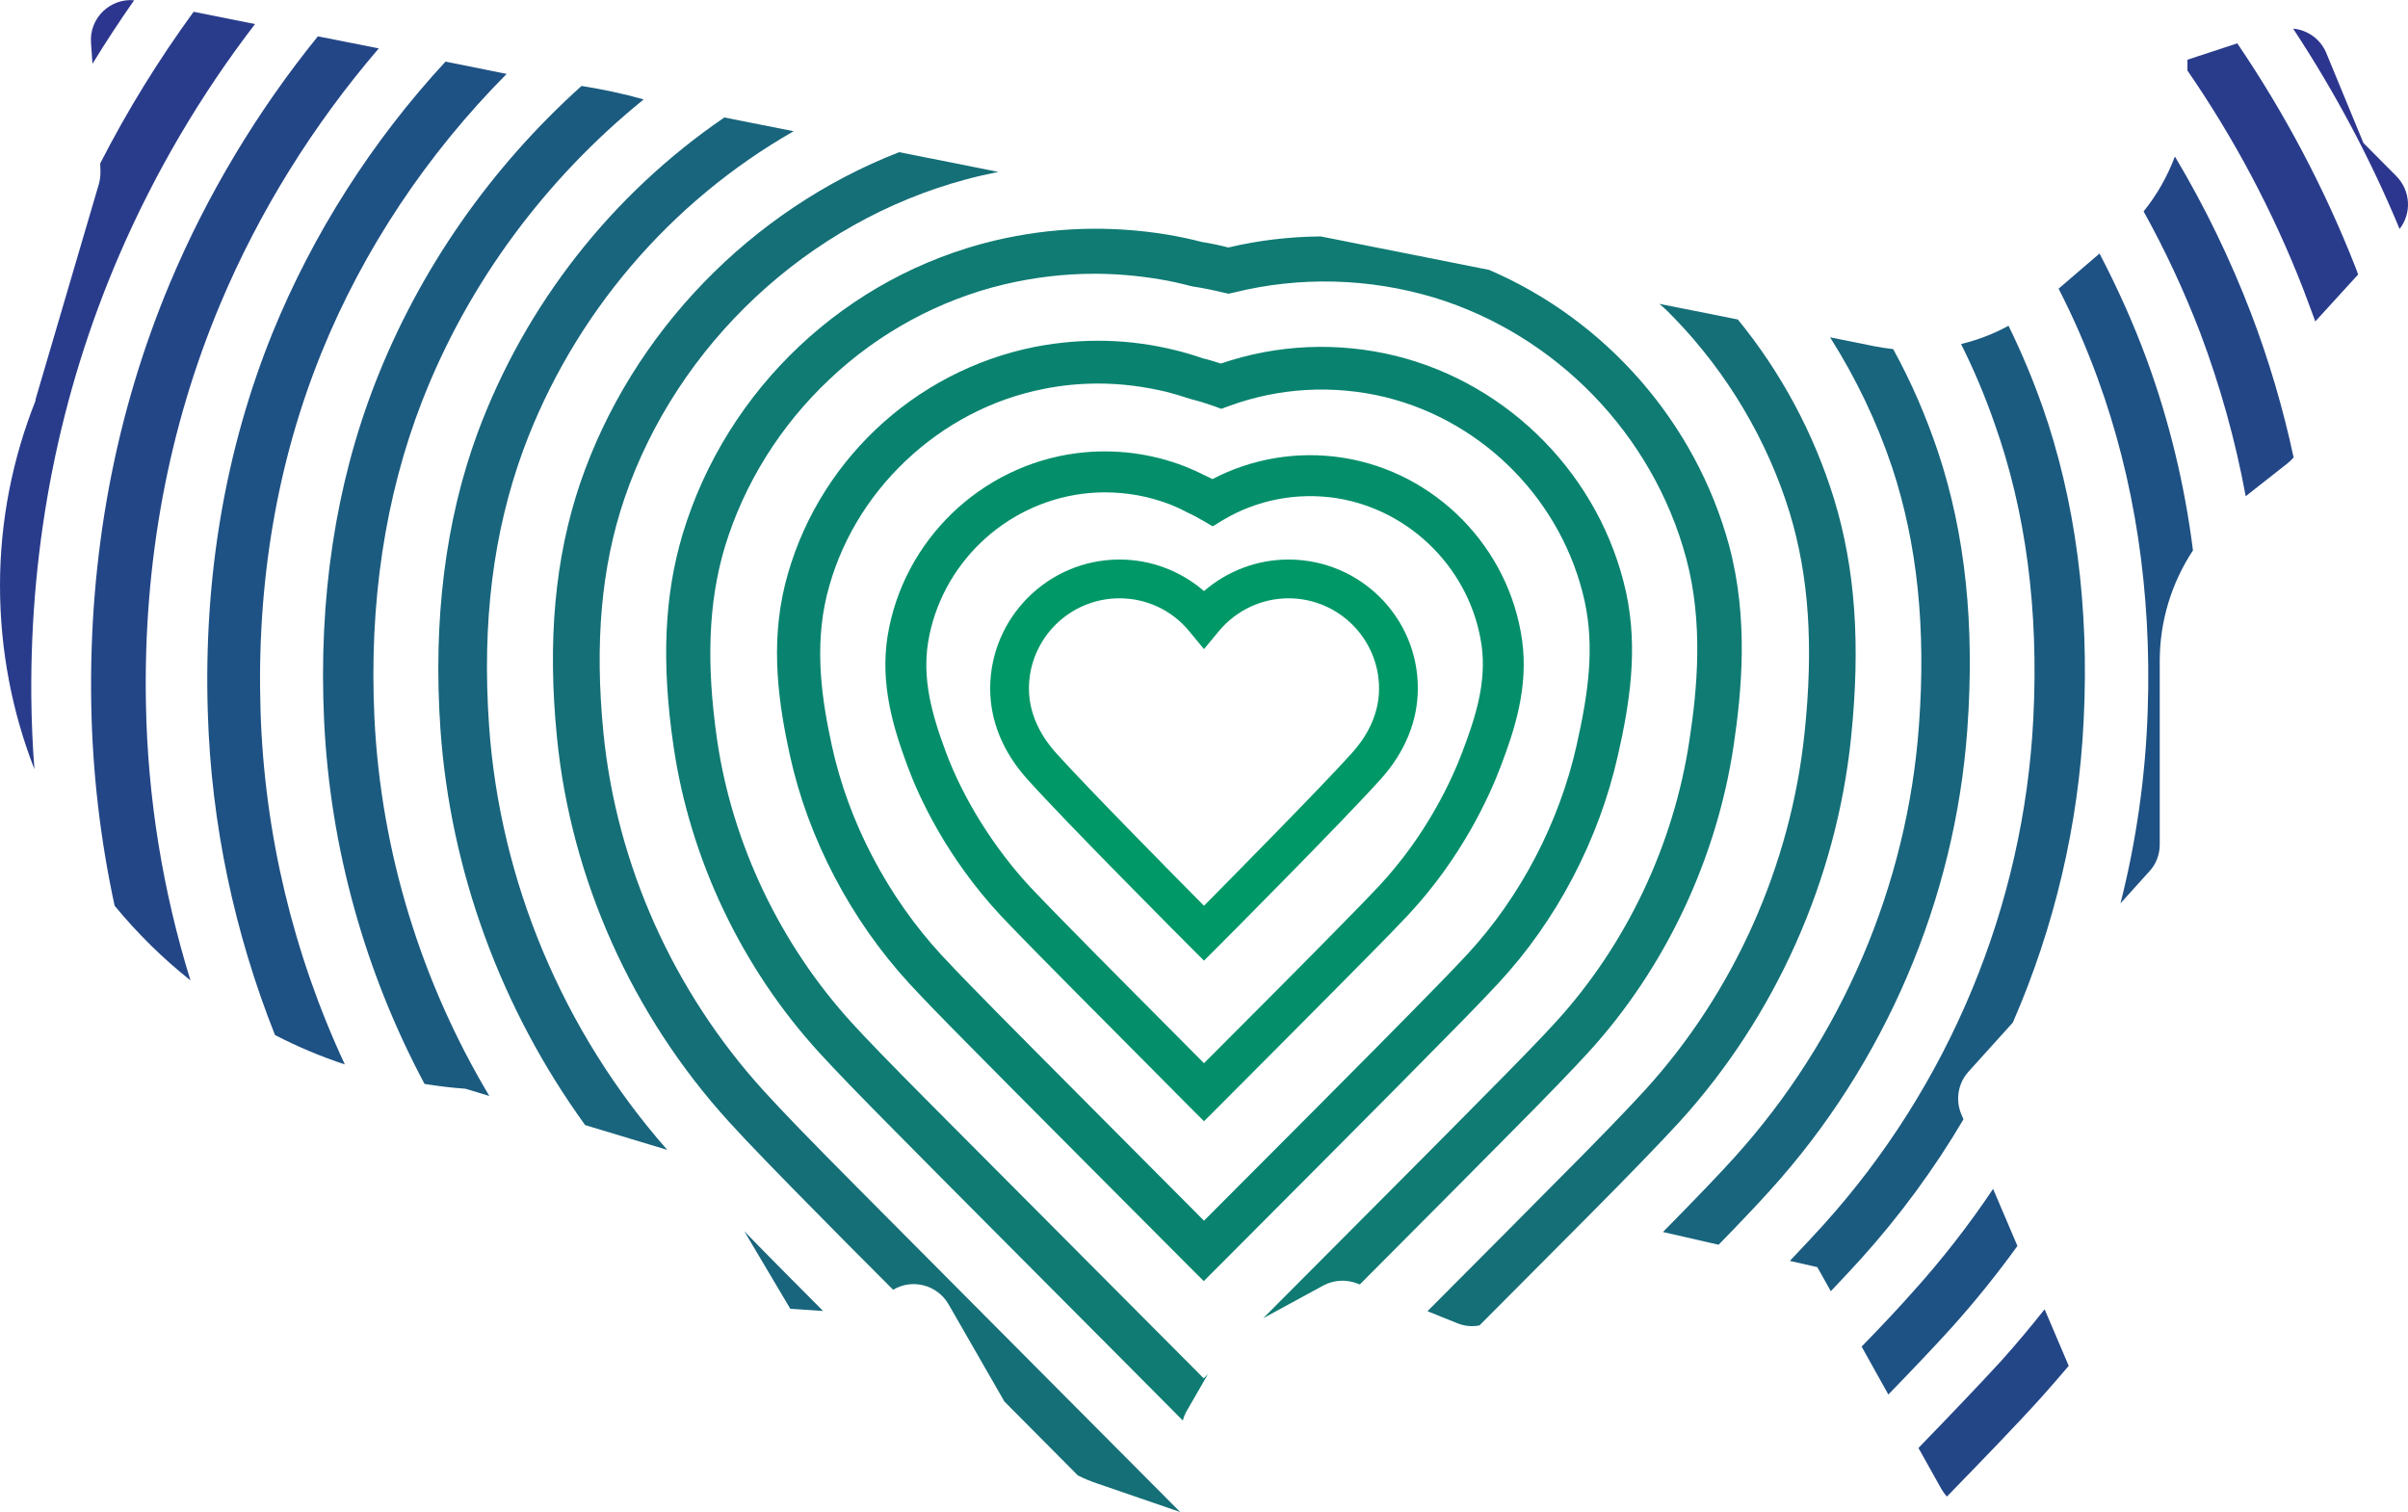 <?xml version="1.0" encoding="utf-8"?>
<!-- Generator: Adobe Illustrator 22.0.1, SVG Export Plug-In . SVG Version: 6.00 Build 0)  -->
<svg version="1.1" id="Layer_1" xmlns="http://www.w3.org/2000/svg" xmlns:xlink="http://www.w3.org/1999/xlink" x="0px" y="0px"
	 viewBox="0 0 1000 627.9" style="enable-background:new 0 0 1000 627.9;" xml:space="preserve">
<style type="text/css">
	.st0{fill:#2D368E;}
	.st1{fill:#293C8C;}
	.st2{fill:#234687;}
	.st3{fill:#1E5184;}
	.st4{fill:#1B5B80;}
	.st5{fill:#18657D;}
	.st6{fill:#156F77;}
	.st7{fill:#0F7B73;}
	.st8{fill:#09836F;}
	.st9{fill:#048F6A;}
	.st10{fill:#009866;}
</style>
<g>
	<path class="st0" d="M37.8,17.8l0.6,8.7c5.5-9,11.3-17.8,17.3-26.4C45.8-0.8,37,7.5,37.8,17.8z"/>
	<path class="st0" d="M995.2,73.2l-13.7-13.8l-15.4-37.3c-2.4-5.9-7.9-9.7-13.8-10.2c17.2,26.1,32.1,54,44.2,83.2
		C1001.6,88.6,1001.1,79.2,995.2,73.2z"/>
	<path class="st1" d="M961.5,133.5l17.8-19.5c-0.4-1.1-0.8-2.1-1.2-3.2c-12.9-32.8-29.3-63.8-49-92.8l-20.7,6.8v4.5
		c19.3,28,35.3,58.1,47.8,90C958,124.1,959.8,128.8,961.5,133.5z"/>
	<path class="st1" d="M41.7,70.4c0.1,2-0.1,4-0.6,5.9l-26.4,89.8l0.1,0.2C5.3,190.2,0,216.1,0,243.2c0,26.9,5.1,52.7,14.3,76.3
		c-0.8-10.1-1.2-20.2-1.3-30.4C12.5,225,24.8,163.3,49.5,106c14.9-34.5,33.9-66.7,56.4-96L80.4,4.9c-14.5,19.9-27.5,40.9-38.8,63
		L41.7,70.4z"/>
	<path class="st2" d="M796.7,601.4l9.5,17c0.7,1.2,1.5,2.3,2.3,3.2c14.4-14.8,29.4-30.3,39.3-41.3c3.8-4.3,7.6-8.6,11.3-13l-10-23.5
		c-5.8,7.3-11.8,14.5-18,21.4C822.3,574.8,809.5,588.2,796.7,601.4z"/>
	<path class="st2" d="M932.6,206.1l17.3-13.6c1-0.8,1.8-1.6,2.6-2.5c-4.4-20.5-10.3-40.5-17.7-59.9c-8.7-22.7-19.3-44.5-31.6-65.1
		c-3.1,8.2-7.4,15.9-13,22.8c9,16.2,16.8,33,23.5,50.4C921.9,160,928.3,182.7,932.6,206.1z"/>
	<path class="st2" d="M37.9,292.7c0.5,28.2,3.8,56.2,9.7,83.5c9.4,11.4,19.9,21.8,31.5,31c-11.5-37.1-17.8-75.8-18.5-115
		c-1.1-58.7,9.3-114.6,30.9-166c16.1-38.3,38.5-74.3,65.8-106.1l-25.3-5c-25.2,31.1-46,65.8-61.4,102.4
		C47.8,171.9,36.8,230.8,37.9,292.7z"/>
	<path class="st3" d="M773.1,559.3l11.1,19.9c10-10.3,19.2-20,26-27.5c9.8-10.9,19-22.3,27.6-34.2l-10.1-23.7
		c-10.1,15.1-21.4,29.6-33.7,43.2C788.5,543.2,781.2,551,773.1,559.3z"/>
	<path class="st3" d="M891.9,295.3c-0.9,27.1-4.7,53.9-11.3,79.9l12-13.3c2.8-3,4.3-7,4.3-11.1v-76.3c0-16.5,4.9-32.4,13.8-45.9
		c-3.5-27.7-10-54.2-19.2-79.3c-5.6-15.2-12.2-29.8-19.6-44l-17,14.6c6.1,11.9,11.5,24.3,16.1,36.9
		C886.5,199.1,893.6,245.6,891.9,295.3z"/>
	<path class="st3" d="M86.3,296c1.4,46.1,11,91.3,27.9,133.9c9.3,4.8,19,8.9,29,12.2c-21.4-45.9-33.4-95.8-35-146.7
		c-1.7-53.2,6.8-103.3,25.3-148.9c17.4-42.9,43.9-82.6,76.9-115.8l-25.4-5.1c-30.5,33-55,71.4-71.8,112.6
		C93.6,186.6,84.5,239.7,86.3,296z"/>
	<path class="st4" d="M844.4,298.4c-3.9,77.7-34.9,152.5-87.3,210.5c-3.8,4.2-8.6,9.3-13.8,14.8l11.4,2.6l5.6,10
		c4.7-4.9,8.9-9.5,12.4-13.3c16.2-18,30.5-37.4,42.7-58.1l-0.9-2.1c-2.5-5.9-1.4-12.8,2.9-17.6l18.5-20.5
		c17.2-39.5,27.3-82,29.4-125.3c2.4-47.6-3.4-91.6-17.2-130.8c-4-11.3-8.7-22.5-14-33.3c-6.2,3.4-12.8,5.9-19.7,7.6
		c5.3,10.6,9.9,21.5,13.8,32.7C841.3,212.2,846.7,253.5,844.4,298.4z"/>
	<path class="st4" d="M155.8,159.1c-16.5,42.4-23.6,89.6-21.2,140.3c2.5,52.7,16.9,104.3,41.7,150.8c5.6,0.9,11.3,1.6,17,2l9.9,3
		c-28.4-47.6-45-101.5-47.7-156.9c-2.3-47.8,4.4-92.1,19.8-131.7c19.2-49.3,51.4-92.4,92-125.3c-8.4-2.4-17-4.2-25.8-5.6
		C204,69.4,174.3,111.6,155.8,159.1z"/>
	<path class="st5" d="M796.9,301.4c-4.8,66.3-32.1,130.1-76.7,179.4c-6.3,7-16.4,17.5-29.6,30.9l23.1,5.3
		c8.2-8.4,15.9-16.5,21.4-22.6c47.7-52.7,76.8-120.7,81.9-191.5c3.1-43.3-0.8-80.9-12.1-115c-5-14.9-11.2-29.3-18.7-42.9
		c-2.6-0.3-5.3-0.7-7.9-1.2l-18.3-3.7c10.7,16.9,19.4,35,25.8,54.1C796.2,225.8,799.9,260.8,796.9,301.4z"/>
	<path class="st5" d="M309.1,511.4l19.1,32.2l13.6,0.9c-8.7-8.8-14.5-14.6-15.9-16C319.9,522.4,314.2,516.7,309.1,511.4z"/>
	<path class="st5" d="M198.3,179.9c-13.4,36.4-18.5,77.8-15.4,122.9c4.1,59,25.2,116.3,60.1,164.5l34.1,10.3
		c-43.3-49.2-69.5-111.6-74-176.2c-3-42.9,1.7-80.3,14.2-114.5c20.8-56.3,61-103.1,112.3-132.4l-28.8-5.7
		C254.4,80.5,218.2,126.2,198.3,179.9z"/>
	<path class="st6" d="M240.9,200.8c-10.5,31-13.6,65.5-9.6,105.5c5.8,58.7,31.2,115.4,71.4,159.6c7.7,8.5,20.8,22,38.9,40.3
		c2.6,2.7,13.9,14.1,29.3,29.5c7.8-4.7,18.2-2.2,23,6l23.2,40.4c10.4,10.5,20.9,21,30.5,30.7c2.6,1.3,5.2,2.4,7.9,3.3l34.6,11.9
		C452.3,590,363.3,500.6,355.4,492.6c-18-18.1-30.9-31.4-38.4-39.7c-37.4-41.2-61-93.9-66.4-148.5c-3.7-37.2-0.9-69.1,8.7-97.3
		c21.9-64.2,76.3-115,141.9-132.6c4.5-1.2,8.9-2.2,13.4-3.1l-41.2-8.2C312,87.1,262.3,138.1,240.9,200.8z"/>
	<path class="st6" d="M695.4,132.2c22.1,22.9,38.6,50.8,47.8,80.7c8,26.3,10,55.4,6.2,91.5c-5.7,54.9-29.2,107.6-66.2,148.3
		c-7.5,8.2-20.4,21.6-38.5,39.7c-3.7,3.8-25.7,25.9-51.9,52.2l12.4,5c3,1.2,6.1,1.5,9.2,0.9c22.6-22.7,40.7-40.9,44.2-44.4
		c18.2-18.3,31.3-31.9,39-40.3c39.7-43.7,65-100.3,71.1-159.3c4-38.7,1.8-70.2-7-99.1c-8.5-27.6-22.2-52.9-40-74.7l-32.6-6.5
		C691.3,128,693.4,130.1,695.4,132.2z"/>
	<path class="st7" d="M499.1,100.5c-4.6-1.2-9.3-2.2-14-3c-24.1-4-48.3-3.2-72,2.4c-61.6,14.7-111.3,61.4-129.6,121.9
		c-7.6,25.4-8.9,53.4-3.8,88.1c6.8,46.8,28.3,92.1,60.6,127.4c6.3,6.9,16.8,17.8,31.3,32.4c10.7,11,104.2,104.7,119.6,120.3
		c0.4-1.4,0.9-2.8,1.7-4.1l8.7-15.1c-0.6,0.6-1.1,1.1-1.7,1.7c-23.9-24-105.2-105.6-115.2-115.7c-14.4-14.5-24.8-25.2-30.9-31.9
		c-29.8-32.7-49.7-74.4-56-117.6c-4.6-31.9-3.6-57.3,3.2-80.1c8-26.3,23-50.4,43.5-69.7c20.5-19.4,45.7-33,72.6-39.4
		c12.3-2.9,24.8-4.4,37.4-4.4c9,0,18.1,0.8,27.1,2.3c4.3,0.7,8.7,1.7,12.9,2.8l0.9,0.2c4.2,0.6,8.4,1.5,12.6,2.5l2.2,0.5l2.2-0.5
		c27.4-6.8,56.2-6,83.2,2.1c50.7,15.5,90.8,56.9,104.6,108.1c7.3,27.1,4.6,54.7,1.4,75.7c-6.5,43.5-26.3,85.2-55.7,117.3
		c-6.1,6.7-16.5,17.4-30.9,31.9c-7.6,7.8-56.9,57.3-90.4,90.9l25-13.6c4.3-2.3,9.5-2.6,14.1-0.8l1,0.4
		c28.5-28.6,57.8-58.1,63.5-63.9c14.6-14.7,25.1-25.6,31.4-32.5c31.8-34.8,53.2-80,60.3-127.1c3.4-22.8,6.3-52.9-1.8-83.3
		c-13.9-51.3-51.3-93.8-99.7-114.6l-69.9-13.9c-12.9,0.1-25.8,1.6-38.4,4.6C506.7,101.9,502.9,101.1,499.1,100.5z"/>
	<path class="st8" d="M671.9,313.7c4.8-21.1,8.5-44,3.4-67.6c-10.5-47.9-48.1-86.5-95.7-98.3c-24.2-5.9-49.2-4.8-72.6,3.2
		c-2.5-0.8-5-1.6-7.6-2.2c-3.7-1.3-7.4-2.4-11.1-3.3c-19.2-4.8-38.7-5.2-58.2-1.5c-50.8,10-91.6,48.7-104.1,98.8
		c-6.3,25.6-2.5,50.2,2,70.8c7.6,34.7,25.3,68.5,49.8,95.1c4.9,5.3,12.7,13.4,23.7,24.5c13.3,13.6,91.3,91.8,92.1,92.6l6.3,6.3
		l6.3-6.3c0.8-0.8,79-79.2,92.3-92.9c4.1-4.1,16.5-16.7,23.8-24.6C646.4,382.4,664,348.8,671.9,313.7z M586,420.5
		c-11.1,11.4-67,67.5-86,86.5c-18.9-19-74.6-74.9-85.7-86.2c-4-4.1-16.2-16.4-23.3-24.1c-22.4-24.3-38.6-55.2-45.5-86.8
		c-4.1-18.7-7.5-40.7-2.1-62.8c5.2-21.1,16.5-40.3,32.6-55.6c16.2-15.4,36.1-25.8,57.6-30c7.5-1.5,15-2.2,22.5-2.2
		c9.4,0,18.8,1.2,28.1,3.4c3.2,0.8,6.5,1.8,9.8,2.9l0.7,0.2c3.2,0.8,6.4,1.8,9.5,2.9l3,1.1l3-1.1c20.9-7.7,43.5-9,65.3-3.7
		c41.1,10.2,73.5,43.5,82.6,84.8c4.1,19.1,1.6,37.8-3.4,59.9c-7.2,32-23.3,62.8-45.2,86.5C602.3,404,590,416.4,586,420.5z"/>
	<path class="st9" d="M557.6,190.1c-18.7-2.9-37.7,0.3-54.1,8.9c-1.1-0.6-2.2-1.1-3.3-1.6c-2.7-1.4-5.4-2.6-8.2-3.7
		c-14.1-5.5-29.5-7.4-44.7-5.5c-40,5.1-72.3,36.3-78.7,76c-3.1,19.6,2.1,37.4,8.2,53.8c4.7,12.8,16.1,37.9,38.8,62.3
		c4.6,4.9,11,11.4,16.1,16.6c15,15.3,61.9,62.3,62.3,62.8l6,6l6-6c0.5-0.5,47.6-47.7,62.7-63.1c5.5-5.5,11.7-11.9,16.2-16.7
		c22-23.6,33.5-48.8,38.4-61.8c5.7-15,11.5-32.7,8.8-52.2C626.7,227.3,596.1,196.1,557.6,190.1z M607.4,312
		c-4.4,11.8-14.9,34.8-34.9,56.2c-4.4,4.7-10.5,10.9-15.9,16.4c-11.8,12.1-43.3,43.7-56.6,57c-13.2-13.3-44.5-44.7-56.2-56.7
		c-5-5.1-11.4-11.6-15.8-16.3c-15.1-16.2-28-36.8-35.3-56.5c-6.1-16.4-9.6-30.4-7.3-45.2c5.2-32.2,31.5-57.6,64.1-61.8
		c3.1-0.4,6.3-0.6,9.4-0.6c9.3,0,18.4,1.7,27,5c2.2,0.9,4.5,1.9,6.7,3.1l0.4,0.2c2.2,1,4.3,2.1,6.3,3.3l4.3,2.5l4.3-2.6
		c14-8.4,30.7-11.6,47.1-9.1c31.1,4.9,55.9,30.1,60.3,61.3C617.4,283.6,612.6,298.3,607.4,312z"/>
	<path class="st10" d="M535.1,232.4c-13,0-25.4,4.7-35.1,13.1c-9.7-8.4-22.1-13.1-35.1-13.1c-29.6,0-53.7,24.1-53.7,53.6
		c0,13.4,5.3,26.4,15.4,37.6c16.1,18,65.6,67.6,67.7,69.7l5.7,5.7l5.7-5.7c2.1-2.1,51.6-51.8,67.7-69.7
		c10.1-11.2,15.4-24.3,15.4-37.6C588.9,256.4,564.8,232.4,535.1,232.4z M561.4,312.8c-12.7,14.1-47.6,49.4-61.4,63.4
		c-13.8-13.9-48.7-49.3-61.4-63.4c-5.2-5.7-11.3-15.1-11.3-26.8c0-20.7,16.9-37.5,37.6-37.5c11.2,0,21.7,4.9,28.9,13.6l6.2,7.5
		l6.2-7.5c7.2-8.6,17.7-13.6,28.9-13.6c20.7,0,37.6,16.8,37.6,37.5C572.7,297.8,566.6,307.1,561.4,312.8z"/>
</g>
</svg>
